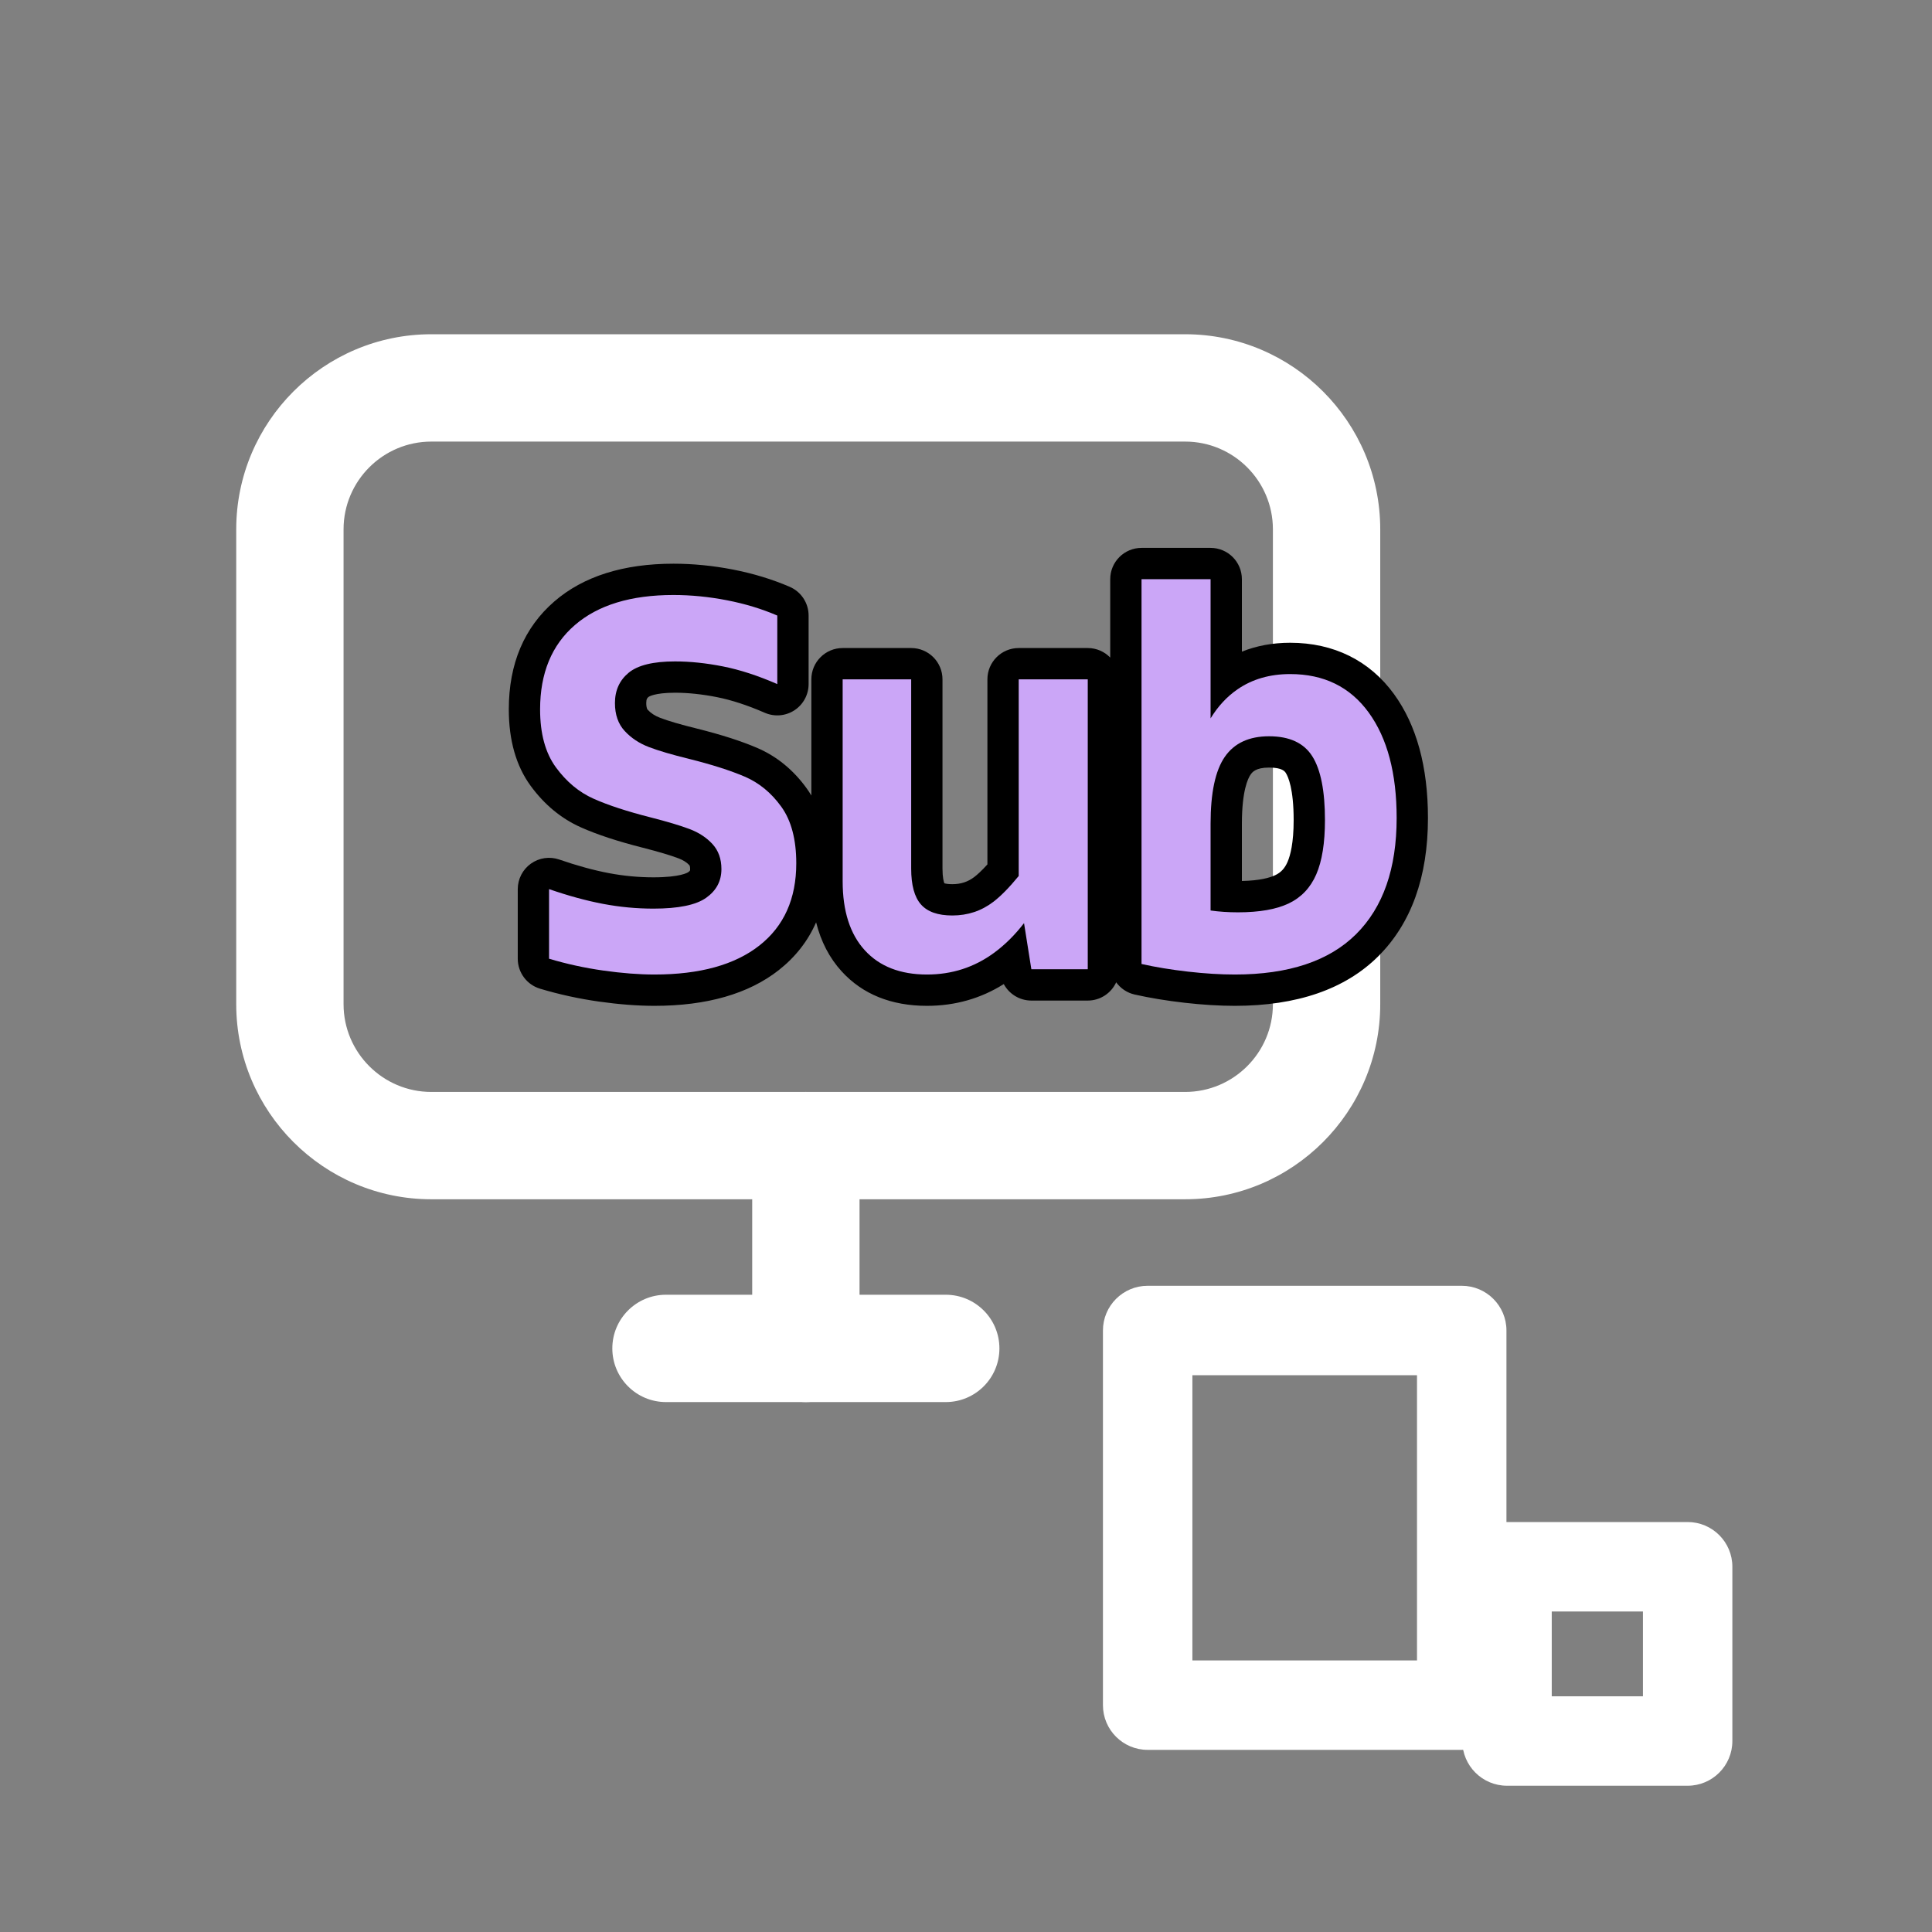 <?xml version="1.0" encoding="UTF-8"?>
<svg xmlns="http://www.w3.org/2000/svg" width="1080" height="1080" viewBox="0 0 1080 1080">
  <rect x="0" y="0" width="1080" height="1080" fill="#808080" stroke="none"/>
  <g id="layer1">
    <path d="M817.114,978.184h-175.563c-13.807,0-25-11.193-25-25v-209.423c0-13.808,11.193-25,25-25h175.563c13.807,0,25,11.192,25,25v209.423c0,13.807-11.193,25-25,25ZM666.551,928.184h125.563v-159.423h-125.563v159.423Z" fill="#fff"/>
    <path d="M943.399,998.238h-100.964c-13.807,0-25-11.192-25-25v-97.411c0-13.807,11.193-25,25-25h100.964c13.808,0,25,11.193,25,25v97.411c0,13.808-11.192,25-25,25ZM867.435,948.238h50.964v-47.411h-50.964v47.411Z" fill="#fff"/>
    <path d="M662.502,670.398H241.111c-60.136,0-109.06-48.924-109.06-109.059v-265.433c0-60.136,48.924-109.06,109.06-109.06h421.392c60.135,0,109.059,48.924,109.059,109.06v265.433c0,60.135-48.924,109.059-109.059,109.059ZM241.111,246.847c-27.052,0-49.06,22.008-49.06,49.06v265.433c0,27.051,22.008,49.059,49.06,49.059h421.392c27.051,0,49.059-22.008,49.059-49.059v-265.433c0-27.052-22.008-49.06-49.059-49.06H241.111Z" fill="#fff"/>
    <path d="M450.487,783.767c-16.568,0-30-13.432-30-30v-113.369c0-16.568,13.432-30,30-30s30,13.432,30,30v113.369c0,16.568-13.432,30-30,30Z" fill="#fff"/>
    <path d="M528.68,783.767h-156.387c-16.568,0-30-13.432-30-30s13.432-30,30-30h156.387c16.568,0,30,13.432,30,30s-13.432,30-30,30Z" fill="#fff"/>
  </g>
  <g id="text">
    <g>
      <path d="M779.28,388.038s-.002-.003-.004-.005c-13.65-18.792-33.729-28.725-58.062-28.725-9.754,0-18.784,1.666-26.993,4.969v-40.507c0-9.665-7.835-17.5-17.5-17.5h-38.601c-9.665,0-17.5,7.835-17.5,17.5v43.809c-3.181-3.279-7.626-5.324-12.555-5.324h-38.6c-9.665,0-17.5,7.835-17.5,17.5v103.458c-3.322,3.681-5.718,5.795-7.276,6.987-3.621,2.771-7.546,4.061-12.351,4.061-2.474,0-3.833-.304-4.449-.499-.348-.893-1.034-3.281-1.034-8.226v-105.781c0-9.665-7.835-17.5-17.5-17.5h-38.306c-9.665,0-17.5,7.835-17.5,17.5v64.956c-.824-1.393-1.701-2.74-2.636-4.037-7.459-10.337-16.811-17.957-27.796-22.649-.004,0-.008-.003-.012-.005-8.993-3.833-19.968-7.35-33.639-10.77-8.878-2.174-15.762-4.186-20.465-5.982-2.878-1.098-5.148-2.574-6.952-4.526-.715-.772-.792-2.864-.792-3.728,0-2.37.609-2.874,1.307-3.45.029-.023,3.109-2.327,14.784-2.327,7.263,0,15.142.83,23.411,2.465,8.161,1.618,17.162,4.56,26.753,8.745,5.409,2.359,11.646,1.835,16.585-1.398s7.914-8.739,7.914-14.642v-38.306c0-6.986-4.155-13.303-10.57-16.069-9.767-4.212-20.442-7.46-31.74-9.656-11.183-2.167-22.365-3.266-33.236-3.266-27.979,0-50.365,7.083-66.538,21.051-16.927,14.618-25.51,34.936-25.51,60.39,0,17.289,4.111,31.672,12.214,42.742,7.688,10.512,17.132,18.313,28.062,23.183,9.141,4.08,20.524,7.822,34.772,11.436,8.542,2.182,15.211,4.168,19.801,5.896,2.639.997,4.643,2.266,6.111,3.861.372.406.401,1.759.401,2.163,0,.831,0,.958-1.146,1.768-.164.116-4.18,2.831-19.365,2.831-8.297,0-16.668-.789-24.881-2.346-8.476-1.605-17.81-4.161-27.742-7.596-5.351-1.851-11.262-.998-15.872,2.285-4.609,3.284-7.347,8.595-7.347,14.254v38.895c0,7.728,5.068,14.54,12.47,16.762,10.617,3.187,21.696,5.607,32.927,7.195,11.169,1.581,21.611,2.383,31.035,2.383,29.238,0,52.604-6.711,69.448-19.945,9.376-7.367,16.34-16.313,20.899-26.737,2.708,10.775,7.476,19.96,14.295,27.427,11.664,12.776,27.711,19.255,47.694,19.255,15.68,0,30.09-4.09,42.92-12.17,2.978,5.546,8.824,9.224,15.422,9.224h31.528c7.055,0,13.119-4.183,15.888-10.197,2.434,3.363,6.041,5.86,10.325,6.824,8.409,1.893,17.755,3.436,27.785,4.586,10.068,1.15,19.56,1.733,28.211,1.733,34.698,0,61.649-9.294,80.106-27.627,18.482-18.364,27.854-44.4,27.854-77.386,0-28.598-6.377-51.884-18.955-69.212ZM718.792,432.118c1.314,2.081,4.37,8.811,4.37,26.311,0,12.826-1.856,19.792-3.414,23.378,0,.002,0,.003,0,.004-1.562,3.598-3.667,5.877-6.833,7.393-2.929,1.404-8.51,3.06-18.692,3.269v-31.98c0-18.47,3.388-25.356,4.844-27.46.888-1.283,2.736-3.953,10.362-3.953,7.444,0,8.841,2.211,9.364,3.04Z"/>
      <g>
        <path d="M416.245,434.119c-8.057-3.435-18.37-6.726-30.938-9.87-9.627-2.357-17.141-4.567-22.541-6.63-5.405-2.062-9.922-5.056-13.555-8.987-3.637-3.928-5.451-9.135-5.451-15.617,0-7.071,2.551-12.716,7.661-16.942,5.106-4.222,13.748-6.335,25.93-6.335,8.444,0,17.385.935,26.813,2.799,9.43,1.869,19.544,5.156,30.35,9.871v-38.306c-8.646-3.729-18.024-6.579-28.14-8.545-10.119-1.961-20.087-2.946-29.907-2.946-23.771,0-42.136,5.599-55.101,16.796-12.965,11.196-19.447,26.915-19.447,47.145,0,13.555,2.946,24.36,8.84,32.412,5.893,8.058,12.914,13.899,21.067,17.532,8.149,3.637,18.808,7.122,31.971,10.46,9.23,2.357,16.45,4.521,21.657,6.482,5.202,1.966,9.475,4.766,12.817,8.398,3.338,3.637,5.009,8.301,5.009,13.996,0,6.68-2.85,12.034-8.545,16.059-5.699,4.028-15.52,6.04-29.466,6.04-9.429,0-18.812-.884-28.14-2.651-9.332-1.769-19.401-4.517-30.202-8.251v38.895c9.82,2.947,19.936,5.157,30.35,6.63,10.41,1.474,19.936,2.21,28.582,2.21,25.34,0,44.884-5.4,58.637-16.206,13.747-10.801,20.626-26.123,20.626-45.966,0-13.356-2.8-23.913-8.398-31.676-5.598-7.758-12.426-13.356-20.479-16.796Z" fill="#cba6f7"/>
        <path d="M569.467,489.679c-5.253,6.421-9.969,11.229-14.144,14.422-6.681,5.11-14.342,7.661-22.983,7.661-8.058,0-13.899-2.062-17.532-6.188-3.637-4.125-5.451-10.801-5.451-20.036v-105.781h-38.306v112.853c0,16.699,4.126,29.567,12.376,38.601,8.25,9.037,19.839,13.554,34.77,13.554,13.945,0,26.418-4.023,37.421-12.081,6.125-4.484,11.732-10.038,16.822-16.655l4.099,25.79h31.528v-162.061h-38.6v109.923Z" fill="#cba6f7"/>
        <path d="M765.118,398.319c-10.414-14.336-25.046-21.51-43.903-21.51-11.396,0-21.216,2.851-29.466,8.545-5.922,4.091-10.928,9.503-15.027,16.222v-77.805h-38.601v215.1c7.854,1.768,16.501,3.19,25.93,4.272,9.43,1.077,18.168,1.62,26.225,1.62,30.055,0,52.643-7.514,67.771-22.541,15.124-15.027,22.688-36.685,22.688-64.972,0-24.944-5.207-44.59-15.617-58.932ZM735.8,488.779c-3.241,7.468-8.352,12.868-15.322,16.206-6.975,3.343-16.454,5.009-28.434,5.009-5.486,0-10.593-.342-15.322-1.022v-48.479c0-17.283,2.651-29.76,7.955-37.421s13.555-11.492,24.751-11.492c11.391,0,19.448,3.734,24.162,11.197,4.715,7.468,7.072,19.351,7.072,35.653,0,12.771-1.621,22.887-4.862,30.35Z" fill="#cba6f7"/>
      </g>
    </g>
  </g>
</svg>